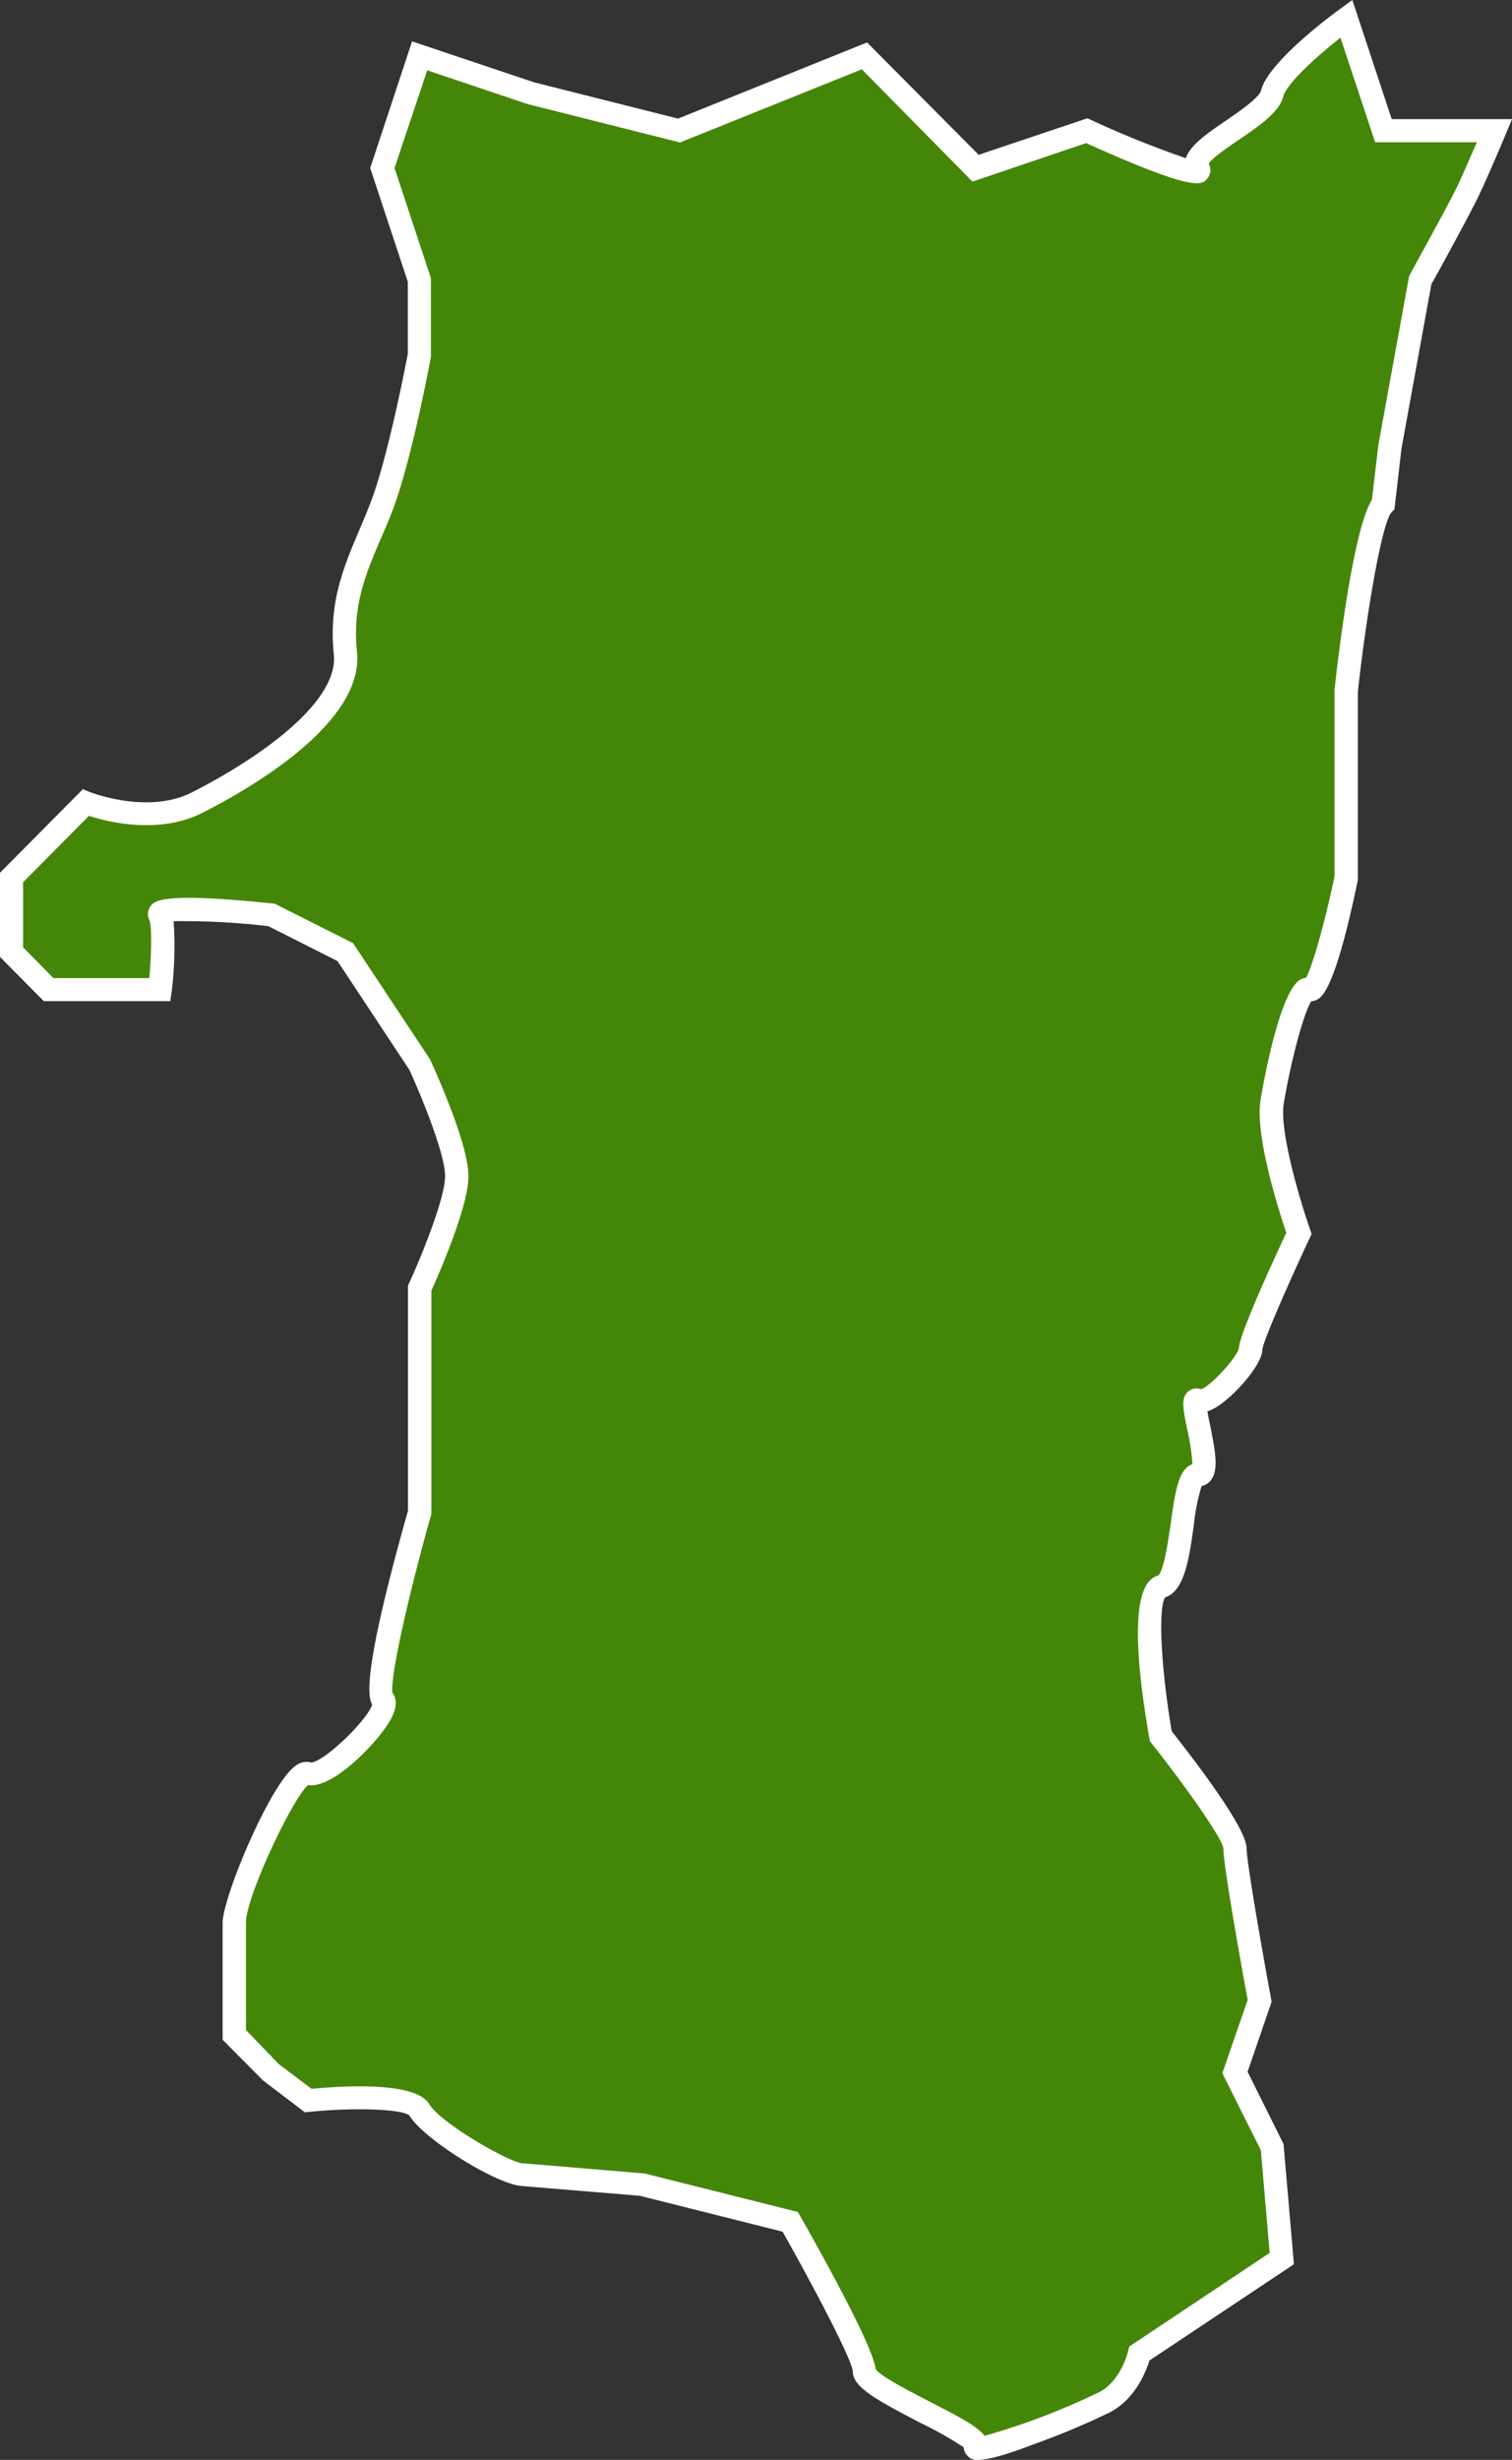 <svg xmlns="http://www.w3.org/2000/svg" viewBox="0 0 196.49 319.4"><rect x="0" y="0" width="196.49" height="319.4" fill="#333333" stroke="none"/><defs><style>.cls-1{fill:#448708;fill-rule:evenodd;}.cls-2{fill:#fff;}</style></defs><title>アセット 141</title><g id="レイヤー_2" data-name="レイヤー 2"><g id="レイヤー_1-2" data-name="レイヤー 1"><path class="cls-1" d="M11.13,104.24s8,3.24,14.46,0,20.09-11.3,19.28-19.39,2.4-12.95,4.82-19.4S54.5,46.06,54.5,46.06v-9.7L49.69,21.82,54.5,7.27,69,12.12,88.23,17l17.36-7,6.73-2.72,14.46,14.55L141.23,17s16.05,7.27,14.46,4.85,8.82-6.45,9.64-9.7S175,2.43,175,2.43L179.78,17h14.46s-2.54,6.07-3.82,8.6c-1.76,3.44-5.83,10.79-5.83,10.79L180.65,58l-.87,7.49C177.37,67.87,175,89.69,175,89.69v24.25s-3.23,15.36-4.82,14.54-4,9.7-4.81,14.54,3.47,17.12,3.47,17.12-6.28,13.41-6.28,15-5.24,7.5-6.83,6.67,2.41,9.7,0,9.7-1.59,13.72-4.82,14.54,0,19.4,0,19.4,9.64,12.12,9.64,14.54,3.2,19.8,3.2,19.8l-3.2,9.29,4.82,9.7,1.25,14.5L148.07,305.6s-1,4.52-4.52,6.32c-5.08,2.6-17.59,7.24-16.77,5.64s-14.46-7.27-14.46-9.69-9.63-19.39-9.63-19.39l-19.28-4.85L68,282.35c-2.41,0-11.87-5.64-13.51-8.42C53,271.43,40,272.72,40,272.72l-4.81-3.64-4.82-4.85V249.69c0-3.25,7.23-20.22,9.63-19.4s11.24-8.09,9.65-9.69,4.81-24.24,4.81-24.24V167.27s4.82-10.52,4.82-14.55-4.82-14.54-4.82-14.54l-9.63-14.55-9.64-4.85s-15.27-1.59-14.45,0,0,9.7,0,9.7H6.32L1.5,123.63v-9.69Z"/><path class="cls-2" d="M127.06,319.4a1.58,1.58,0,0,1-1.34-.54,1.65,1.65,0,0,1-.48-1.09,48.2,48.2,0,0,0-5.57-3.15c-6.29-3.25-8.85-4.77-8.85-6.75-.14-1.48-4.69-10.26-9.12-18.1l-18.54-4.66-15.23-1.26c-3.23-.09-12.91-6.1-14.72-9.16-.86-.83-7-1.08-13-.48l-.59.06-5.43-4.13-5.26-5.29V249.69c0-3.31,6.13-18,9.45-20.39a2.3,2.3,0,0,1,2.07-.45c1.7-.11,7.38-5.58,7.91-7.54-.64-1.08-1.07-4.89,4.66-25.16V166.94l.13-.3c1.31-2.84,4.69-10.89,4.69-13.92s-3.3-10.88-4.64-13.81l-9.34-14.12-9-4.54a96.48,96.48,0,0,0-12.3-.64,48.22,48.22,0,0,1-.23,9L22.13,130H5.7L0,124.25V113.32l10.77-10.85.93.38c.15.06,7.53,2.92,13.21.05C34.23,98.17,44,91,43.38,85c-.69-6.74,1.25-11.31,3.3-16.15.54-1.26,1.09-2.57,1.6-3.92,2.2-5.91,4.45-17.62,4.72-19V36.6L48.11,21.82,53.55,5.37l15.83,5.31L88.12,15.4l24.56-9.89,14.5,14.59,14.13-4.74.54.24a127,127,0,0,0,12.26,4.94c.54-1.7,2.87-3.29,5.15-4.84,1.74-1.19,4.37-3,4.61-3.94.9-3.59,8.66-9.42,10.21-10.55L175.74,0l5.12,15.47h15.63l-.87,2.08c-.1.25-2.57,6.15-3.86,8.7-1.6,3.13-5,9.36-5.74,10.62l-3.89,21.36-.92,7.91-.37.37c-1.27,1.4-3.26,13.15-4.38,23.27l0,24.47c-3,14.47-4.74,15.28-5.37,15.58a1.77,1.77,0,0,1-.69.18c-1,1.57-2.64,7.75-3.57,13.26-.61,3.67,2.26,13.06,3.42,16.37l.2.58-.26.55c-2.9,6.2-6,13.3-6.14,14.44,0,2-3.71,6.14-6,7.51a5.22,5.22,0,0,1-1.14.53c.09.56.23,1.24.35,1.81.73,3.62,1.11,5.9.07,7.17a2.08,2.08,0,0,1-1.18.73,26.42,26.42,0,0,0-1,5c-.62,4.43-1.2,8.62-3.74,9.45-.92,1.4-.54,9.19.86,17.37C156,229.54,162,237.48,162,240c0,1.68,1.9,12.6,3.18,19.53l.07.39L162.13,269l4.67,9.39L168.15,294l-18.78,12.5c-.45,1.44-1.83,5-5.13,6.72a98.71,98.71,0,0,1-10.06,4.21C130.09,319,128.12,319.4,127.06,319.4ZM113.8,307.62c.7,1,4.79,3.06,7.25,4.34,3.59,1.85,6,3.09,6.89,4.32a91,91,0,0,0,14.93-5.69c2.83-1.46,3.73-5.28,3.73-5.31l.14-.59.5-.33L165,292.52l-1.15-13.33-5-10,3.29-9.52c-.56-3-3.16-17.32-3.16-19.68-.19-1.39-5-8.16-9.31-13.61l-.24-.3-.07-.37c-2.3-13.23-1.92-20.33,1.11-21.11.79-.52,1.4-4.91,1.7-7,.55-3.94,1-6.91,2.79-7.48a27.1,27.1,0,0,0-.66-4.45c-.6-2.92-.87-4.25.2-5.06a1.68,1.68,0,0,1,1.58-.23c1.32-.42,4.67-4.17,4.92-5.32,0-1.53,3.74-9.82,6.16-15-.93-2.72-4.12-12.65-3.34-17.27.4-2.38,2.53-14.28,5.24-15.63a1.79,1.79,0,0,1,.67-.2c.93-1.69,2.58-7.85,3.7-13.17V89.53c.55-5,2.46-20.85,4.86-24.64l.83-7.1,4-21.94.12-.21c0-.08,4.08-7.38,5.8-10.76.78-1.52,2-4.43,2.89-6.41H178.7L174.2,4.89c-3.26,2.56-7,6-7.42,7.6-.52,2.07-3.1,3.83-5.83,5.69-1.3.88-3.41,2.32-3.87,3.06a1.72,1.72,0,0,1-.18,1.94c-.73.85-1.54,1.81-15.75-4.6l-14.78,5L112,9l-23.63,9.5-19.85-5-13-4.37L51.27,21.82,56,36.12l0,10.21c-.1.54-2.45,13.15-4.88,19.65-.53,1.42-1.1,2.75-1.65,4-2,4.67-3.69,8.7-3.08,14.67.93,9.19-13.74,17.67-20.09,20.89-5.66,2.86-12.3,1.18-14.74.39L3,114.56V123l3.94,4H19.41c.27-3.27.34-6.78,0-7.53a1.7,1.7,0,0,1,.12-1.75c.49-.72,1.31-1.93,15.84-.41l.27,0,10.24,5.15,10,15.08c.51,1.11,5,10.94,5,15.17,0,4-3.92,12.88-4.82,14.87v29l-.06.2c-2.71,9.57-5.34,20.92-5,23,.72,1,.54,2.3-.54,4-1.66,2.66-7.17,8.47-10.42,8-1.92,1.54-8.08,14.46-8.08,17.87v13.93L36.22,268l4.26,3.22c5.27-.49,13.67-.79,15.31,2,1.46,2.46,10.56,7.68,12.22,7.68h.12l15.64,1.31,19.91,5,.32.55C106.86,292.79,113.43,304.61,113.8,307.62ZM39.56,231.71h0Zm11.19-12.17h0ZM155,183.15Zm14.45-53.34h0ZM22.11,118.1v0Z"/></g></g></svg>